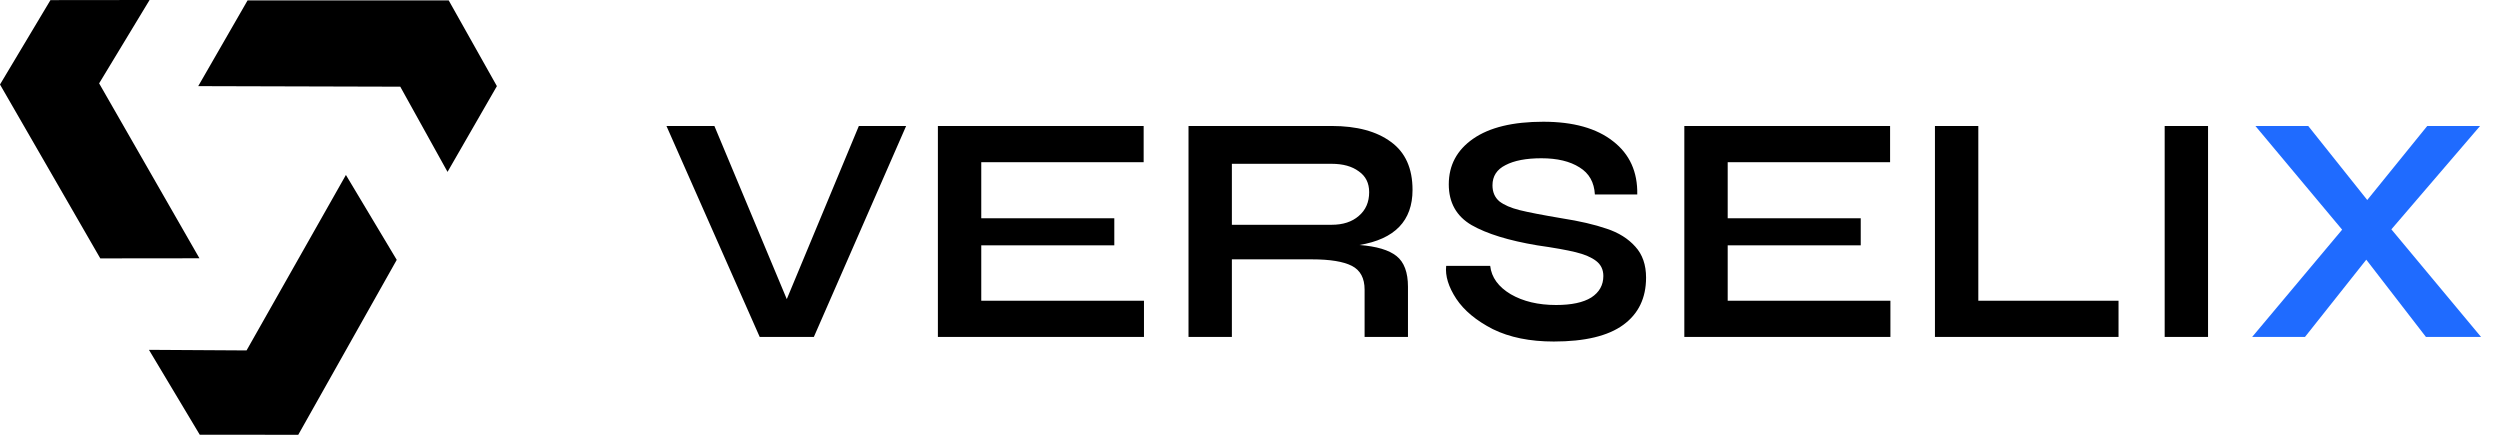 <svg width="230" height="40" viewBox="0 0 230 40" fill="none" xmlns="http://www.w3.org/2000/svg">
<g clip-path="url(#clip0_97_1553)">
<path d="M22.683 32.239L31.824 16.096L36.5 23.907L27.44 40L18.378 39.996L13.703 32.185L22.683 32.239Z" fill="black"/>
<path d="M36.825 7.975L18.237 7.924L22.778 0.035L41.283 0.039L45.714 7.924L41.173 15.813L36.825 7.975Z" fill="black"/>
<path d="M9.12 7.669L18.348 23.762L9.227 23.772L-2.09808e-05 7.774L4.642 0.01L13.761 0L9.12 7.669Z" fill="black"/>
</g>
<path d="M83.364 11.59L74.874 31H69.894L61.314 11.59H65.724L72.384 27.52L79.014 11.59H83.364ZM105.246 27.67V31H86.286V11.59H105.216V14.92H90.276V20.08H102.516V22.57H90.276V27.67H105.246ZM125.063 22.54C126.643 22.66 127.783 23 128.483 23.56C129.183 24.12 129.533 25.06 129.533 26.38V31H125.543V26.65C125.543 25.59 125.153 24.86 124.373 24.46C123.593 24.06 122.363 23.86 120.683 23.86H113.333V31H109.343V11.59H122.513C124.833 11.59 126.653 12.08 127.973 13.06C129.293 14.02 129.953 15.49 129.953 17.47C129.953 20.31 128.323 22 125.063 22.54ZM122.513 20.68C123.553 20.68 124.383 20.41 125.003 19.87C125.643 19.33 125.963 18.6 125.963 17.68C125.963 16.84 125.643 16.2 125.003 15.76C124.383 15.3 123.553 15.07 122.513 15.07H113.333V20.68H122.513ZM137.098 24.46C137.218 25.52 137.848 26.39 138.988 27.07C140.128 27.73 141.518 28.06 143.158 28.06C144.578 28.06 145.658 27.83 146.398 27.37C147.138 26.89 147.508 26.23 147.508 25.39C147.508 24.81 147.288 24.35 146.848 24.01C146.408 23.67 145.778 23.4 144.958 23.2C144.138 23 142.958 22.79 141.418 22.57C138.798 22.13 136.788 21.51 135.388 20.71C133.988 19.89 133.288 18.64 133.288 16.96C133.288 15.2 134.038 13.8 135.538 12.76C137.038 11.72 139.188 11.2 141.988 11.2C144.748 11.2 146.888 11.8 148.408 13C149.928 14.18 150.668 15.81 150.628 17.89H146.728C146.668 16.77 146.198 15.94 145.318 15.4C144.438 14.84 143.268 14.56 141.808 14.56C140.408 14.56 139.308 14.77 138.508 15.19C137.708 15.59 137.308 16.21 137.308 17.05C137.308 17.67 137.518 18.16 137.938 18.52C138.378 18.86 138.998 19.13 139.798 19.33C140.598 19.53 141.888 19.78 143.668 20.08C145.328 20.34 146.708 20.66 147.808 21.04C148.908 21.4 149.788 21.95 150.448 22.69C151.108 23.41 151.438 24.36 151.438 25.54C151.438 27.42 150.738 28.87 149.338 29.89C147.938 30.91 145.808 31.42 142.948 31.42C140.748 31.42 138.878 31.04 137.338 30.28C135.818 29.5 134.698 28.57 133.978 27.49C133.258 26.39 132.948 25.38 133.048 24.46H137.098ZM173.918 27.67V31H154.958V11.59H173.888V14.92H158.948V20.08H171.188V22.57H158.948V27.67H173.918ZM194.905 27.67V31H180.445H178.015V11.59H182.005V27.67H194.905ZM203.14 11.59V31H199.15V11.59H203.14Z" fill="black"/>
<path d="M223.187 31L217.697 23.89L212.057 31H207.197L215.477 21.13L207.497 11.59H212.357L217.787 18.4L223.307 11.59H228.167L220.007 21.1L228.257 31H223.187Z" fill="#1F6BFF"/>
<defs>
<clipPath id="clip0_97_1553">
<rect width="45.714" height="40" fill="black" transform="matrix(-1 0 0 1 45.714 0)"/>
</clipPath>
</defs>
</svg>
